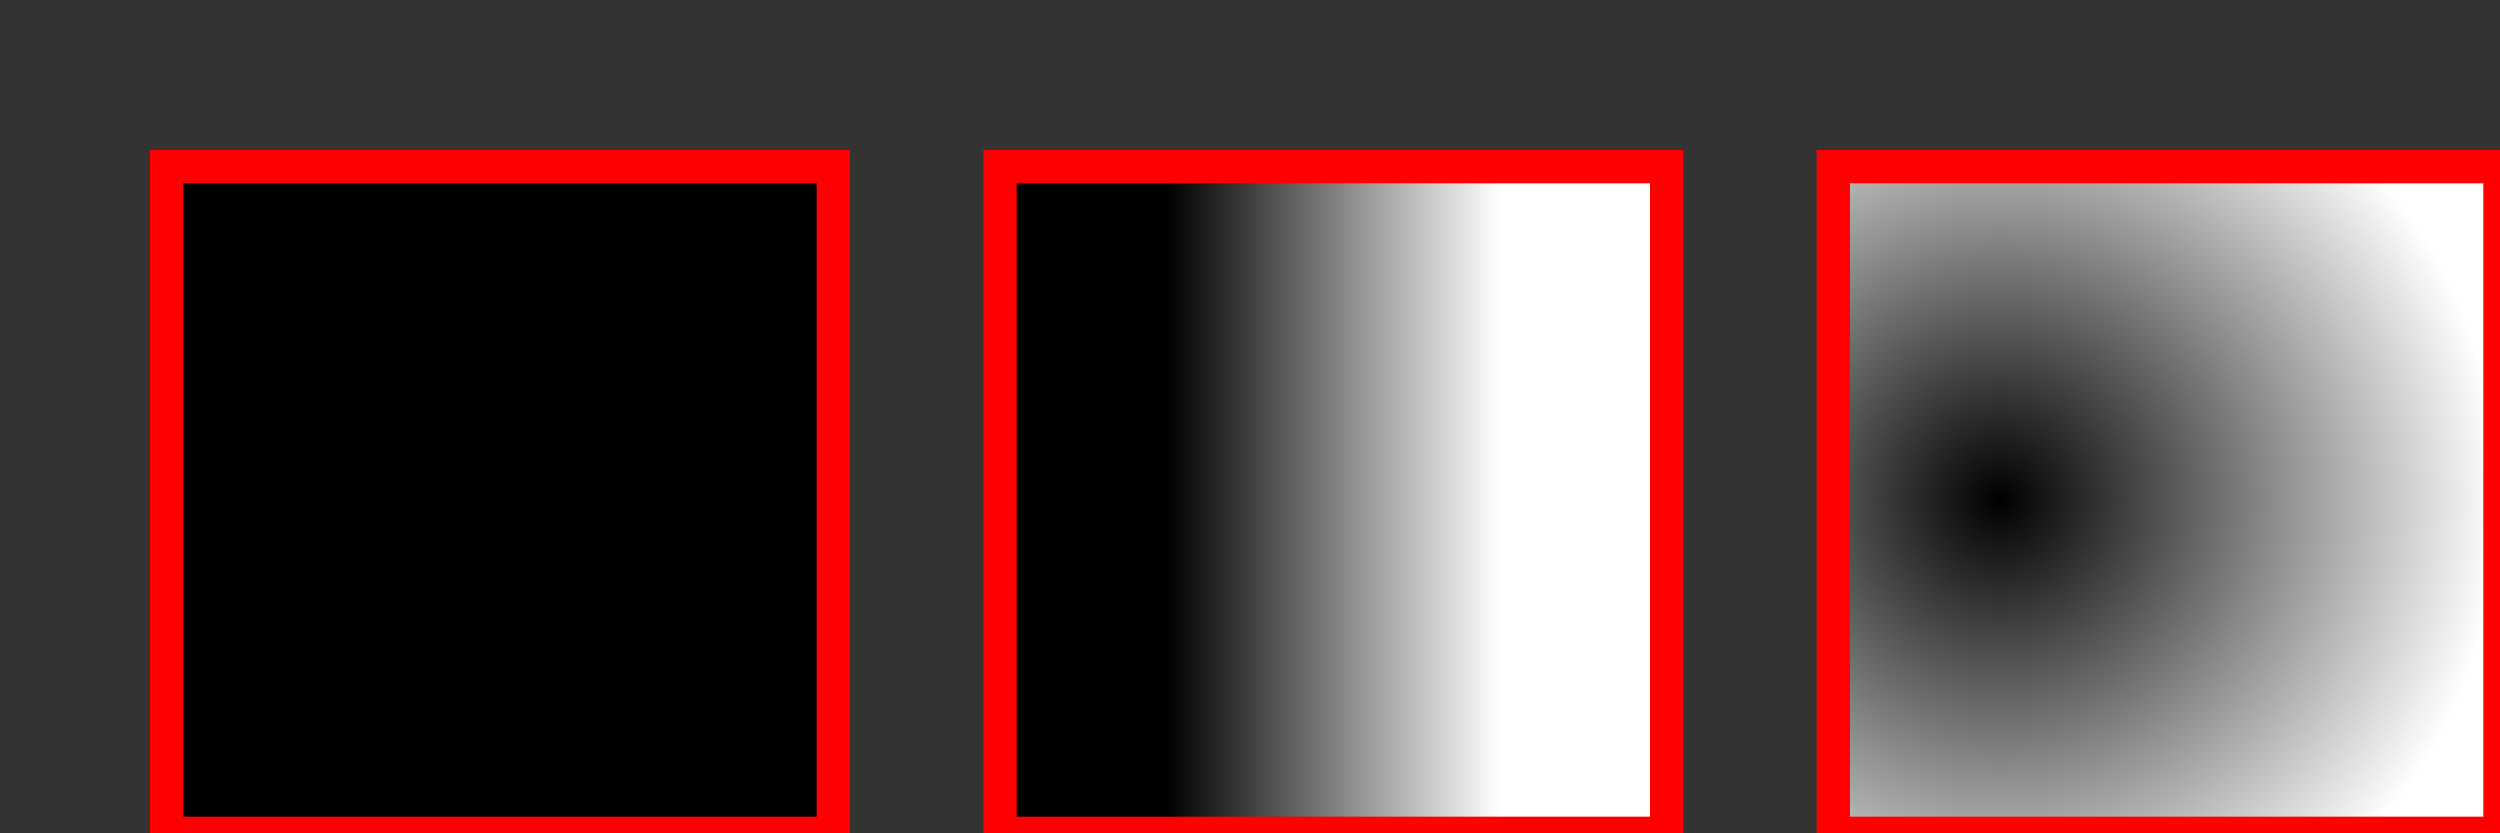 <svg xmlns="http://www.w3.org/2000/svg" width="150" height="50" viewBox="0 0 150 50">
  <rect x="0" y="0" width="150" height="50" fill="#333333" stroke="none"/>
  <rect style="fill:#000000FF;stroke:#FF0000;stroke-width:2;" x="10" y="10" width="40" height="40" />
  <rect style="fill:url(#grad0);stroke:#FF0000;stroke-width:2;" x="60" y="10" width="40" height="40" />
  <rect style="fill:url(#grad1);stroke:#FF0000;stroke-width:2;" x="110" y="10" width="40" height="40" />
  <defs>
    <linearGradient id="grad0" gradientUnits="userSpaceOnUse" x1="70" y1="25" x2="90" y2="25">
      <stop offset="0" style="stop-opacity:1; stop-color:#000000" />
      <stop offset="100%" style="stop-opacity:1; stop-color:#FFFFFF" />
    </linearGradient>
    <radialGradient id="grad1" gradientUnits="userSpaceOnUse" cx="120" cy="30" r="30">
      <stop offset="0" style="stop-opacity:1; stop-color:#000000" />
      <stop offset="100%" style="stop-opacity:1; stop-color:#FFFFFF" />
    </radialGradient>
  </defs>
</svg>